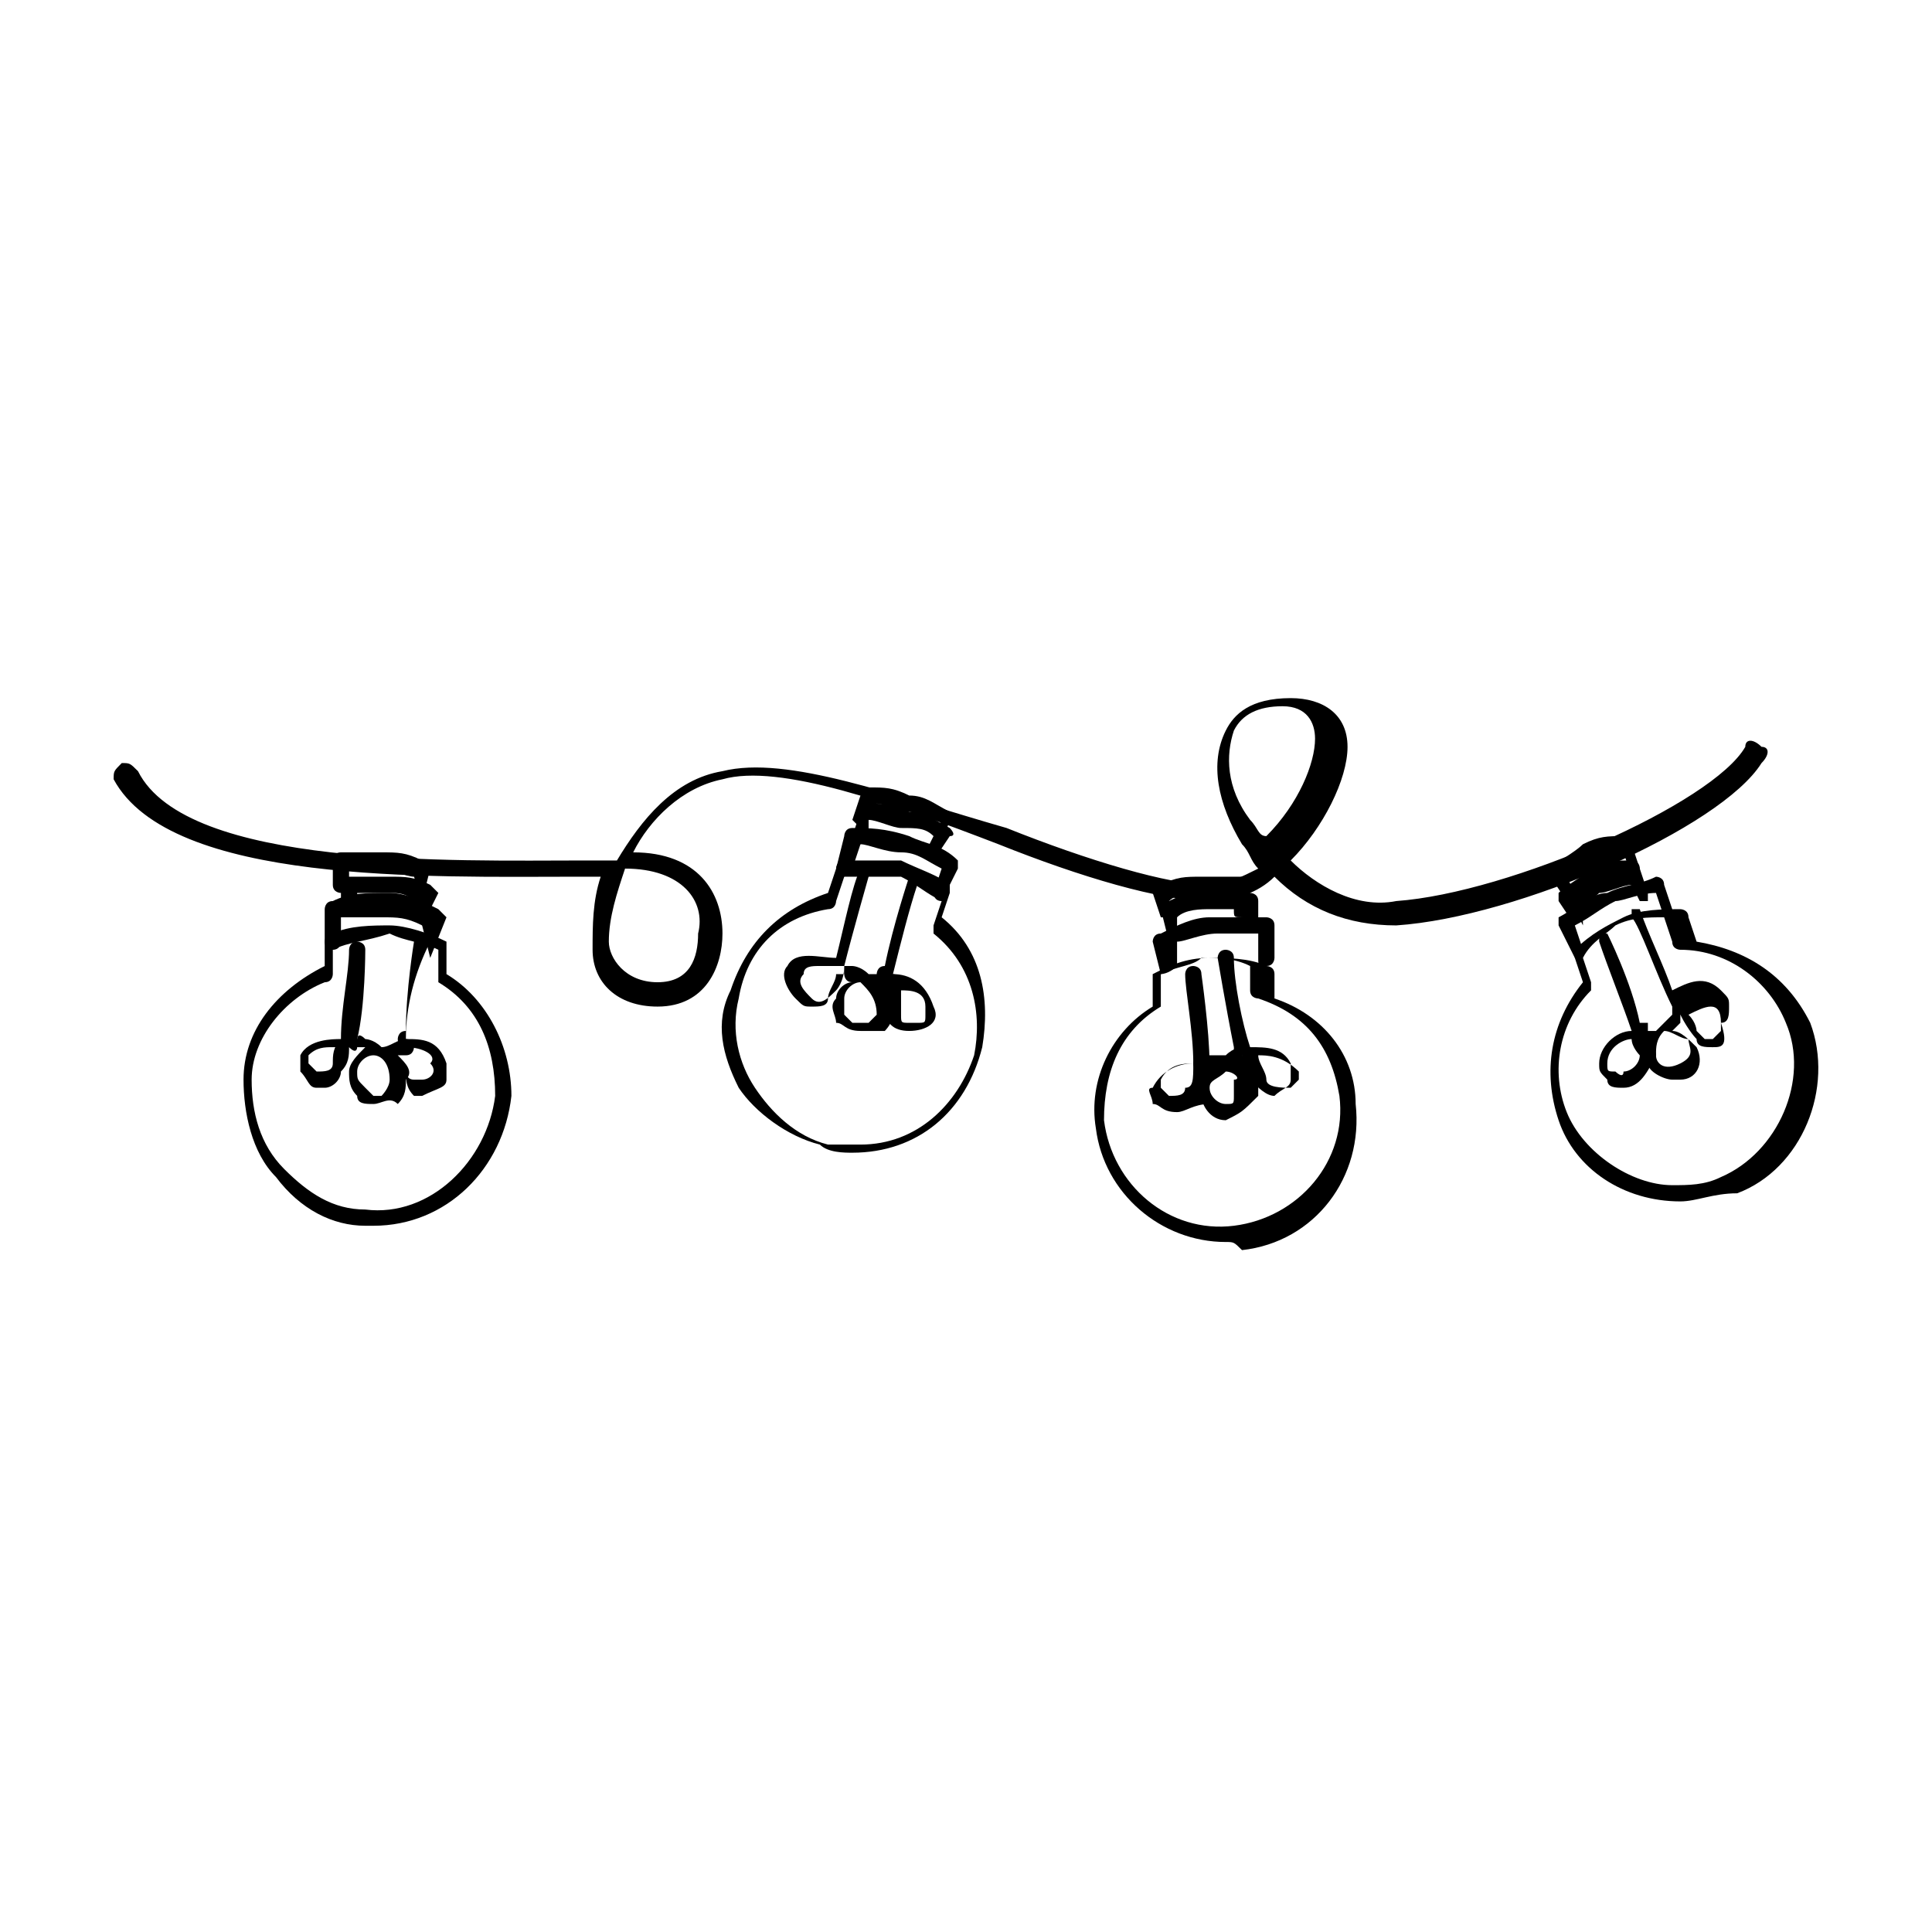 <?xml version="1.0" encoding="utf-8"?>
<!-- Generator: Adobe Illustrator 24.2.1, SVG Export Plug-In . SVG Version: 6.00 Build 0)  -->
<svg version="1.1" id="Layer_1" xmlns="http://www.w3.org/2000/svg" xmlns:xlink="http://www.w3.org/1999/xlink" x="0px" y="0px"
	 viewBox="0 0 23.8 23.8" style="enable-background:new 0 0 23.8 23.8;" xml:space="preserve">
<g>
	<g>
		<g>
			<g>
				<path d="M4.6,13.6C4.6,13.6,4.6,13.6,4.6,13.6c-0.1,0-0.2,0-0.2-0.1c-0.1-0.1-0.1-0.2-0.1-0.3c0-0.1,0.1-0.2,0.2-0.3
					c-0.1,0-0.1,0-0.1,0c0,0-0.1,0,0-0.1c0,0,0-0.1,0.1,0c0,0,0.1,0,0.2,0.1c0.1,0,0.2-0.1,0.3-0.1c0,0,0.1,0,0.1,0.1
					c0,0,0,0.1-0.1,0.1c0,0-0.1,0-0.1,0c0.1,0.1,0.2,0.2,0.1,0.3c0,0.1,0,0.2-0.1,0.3C4.8,13.5,4.7,13.6,4.6,13.6z M4.6,13
					c-0.1,0-0.2,0.1-0.2,0.2c0,0.1,0,0.1,0.1,0.2c0,0,0.1,0.1,0.1,0.1c0.1,0,0.1,0,0.1,0c0,0,0.1-0.1,0.1-0.2
					C4.8,13.1,4.7,13,4.6,13z"/>
			</g>
			<g>
				<path d="M4,13.4c0,0-0.1,0-0.1,0c-0.1,0-0.1-0.1-0.2-0.2c0-0.1,0-0.2,0-0.2c0.1-0.2,0.4-0.2,0.5-0.2c0-0.4,0.1-0.8,0.1-1.1
					c0,0,0-0.1,0.1-0.1c0,0,0,0,0,0c0,0,0.1,0,0.1,0.1c0,0,0,0.7-0.1,1.1c0,0,0,0,0,0c0,0,0.1,0,0,0.1c0,0,0,0.1-0.1,0c0,0,0,0,0,0
					c0,0.1,0,0.2-0.1,0.3C4.2,13.3,4.1,13.4,4,13.4z M4.1,12.9c-0.1,0-0.2,0-0.3,0.1c0,0,0,0.1,0,0.1c0,0,0.1,0.1,0.1,0.1
					c0.1,0,0.2,0,0.2-0.1c0-0.1,0-0.2,0.1-0.3C4.2,12.9,4.2,12.9,4.1,12.9z"/>
			</g>
			<g>
				<path d="M5.2,13.5c-0.1,0-0.1,0-0.1,0C5,13.4,5,13.3,5,13.2c0-0.1,0-0.2,0-0.3c0,0,0,0,0,0c0,0-0.1,0-0.1-0.1c0,0,0-0.1,0.1-0.1
					c0,0,0,0,0,0c0-0.5,0.1-1.1,0.1-1.1c0,0,0-0.1,0.1-0.1c0,0,0.1,0,0.1,0.1C5.1,12,5,12.4,5,12.8c0.2,0,0.4,0,0.5,0.3
					c0,0.1,0,0.2,0,0.2C5.5,13.4,5.4,13.4,5.2,13.5C5.3,13.5,5.3,13.5,5.2,13.5z M5,12.9c0,0.1,0,0.2,0,0.3c0,0,0,0.1,0.1,0.1
					c0,0,0.1,0,0.1,0c0.1,0,0.2-0.1,0.1-0.2C5.4,13,5.2,12.9,5,12.9z"/>
			</g>
		</g>
		<g>
			<path d="M4.6,15.1L4.6,15.1c0,0-0.1,0-0.1,0c-0.4,0-0.8-0.2-1.1-0.6c-0.3-0.3-0.4-0.8-0.4-1.2c0-0.6,0.4-1.1,1-1.4l0-0.3
				c0,0,0-0.1,0.1-0.1c0.2-0.1,0.5-0.1,0.7-0.1c0.2,0,0.5,0.1,0.7,0.2c0,0,0,0.1,0,0.1l0,0.3c0.5,0.3,0.8,0.9,0.8,1.5
				C6.2,14.4,5.5,15.1,4.6,15.1z M4.1,11.7l0,0.3c0,0,0,0.1-0.1,0.1c-0.5,0.2-0.9,0.7-0.9,1.2c0,0.4,0.1,0.8,0.4,1.1
				c0.3,0.3,0.6,0.5,1,0.5C5.3,15,6,14.3,6.1,13.5c0-0.6-0.2-1.1-0.7-1.4c0,0,0,0,0-0.1l0-0.3c-0.2-0.1-0.4-0.1-0.6-0.2
				C4.5,11.6,4.3,11.6,4.1,11.7z"/>
		</g>
		<g>
			<path d="M5.3,11.8C5.3,11.8,5.3,11.8,5.3,11.8C5.3,11.8,5.2,11.8,5.3,11.8l-0.1-0.4c-0.2-0.1-0.3-0.1-0.5-0.1c-0.2,0-0.4,0-0.5,0
				l0,0.3c0,0,0,0.1-0.1,0.1c0,0-0.1,0-0.1-0.1l0-0.4c0,0,0-0.1,0.1-0.1c0.2-0.1,0.4-0.1,0.7-0.1c0.2,0,0.4,0.1,0.6,0.2
				c0,0,0.1,0.1,0.1,0.1L5.3,11.8C5.4,11.8,5.4,11.8,5.3,11.8z"/>
		</g>
		<g>
			<path d="M5.2,11.4C5.2,11.4,5.2,11.4,5.2,11.4C5.2,11.4,5.1,11.3,5.2,11.4l-0.1-0.3C5,11,4.9,11,4.8,11c-0.1,0-0.3,0-0.4,0l0,0.2
				c0,0,0,0.1-0.1,0.1c0,0-0.1,0-0.1-0.1l0-0.3c0,0,0-0.1,0.1-0.1c0.2,0,0.3,0,0.5,0c0.2,0,0.3,0,0.5,0.1c0,0,0.1,0.1,0.1,0.1
				L5.2,11.4C5.3,11.3,5.3,11.4,5.2,11.4z"/>
		</g>
		<g>
			<path d="M5.2,11.1C5.2,11.1,5.2,11.1,5.2,11.1C5.2,11.1,5.1,11.1,5.2,11.1l-0.1-0.3c-0.1,0-0.3-0.1-0.4-0.1c-0.1,0-0.3,0-0.4,0
				l0,0.2c0,0,0,0.1-0.1,0.1c0,0-0.1,0-0.1-0.1l0-0.3c0,0,0-0.1,0.1-0.1c0.2,0,0.3,0,0.5,0c0.2,0,0.3,0,0.5,0.1c0,0,0.1,0.1,0.1,0.1
				L5.2,11.1C5.3,11.1,5.3,11.1,5.2,11.1z"/>
		</g>
	</g>
	<g>
		<g>
			<g>
				<path d="M10.6,12.7C10.6,12.7,10.5,12.7,10.6,12.7c-0.2,0-0.2-0.1-0.3-0.1c0-0.1-0.1-0.2,0-0.3c0-0.1,0.1-0.2,0.2-0.2
					c-0.1,0-0.1-0.1-0.1-0.1c0,0,0,0,0-0.1c0,0,0,0,0.1,0c0,0,0.1,0,0.2,0.1c0.1,0,0.2,0,0.3,0c0,0,0.1,0,0.1,0.1c0,0,0,0.1-0.1,0.1
					c0,0-0.1,0-0.1,0c0.1,0.1,0.1,0.2,0.1,0.3c0,0.1-0.1,0.2-0.1,0.2C10.7,12.7,10.7,12.7,10.6,12.7z M10.6,12.1
					c-0.1,0-0.2,0.1-0.2,0.2c0,0.1,0,0.1,0,0.2c0,0,0.1,0.1,0.1,0.1c0.1,0,0.1,0,0.2,0c0,0,0.1-0.1,0.1-0.1
					C10.8,12.3,10.7,12.2,10.6,12.1z"/>
			</g>
			<g>
				<path d="M10,12.4c-0.1,0-0.1,0-0.2-0.1c-0.1-0.1-0.2-0.3-0.1-0.4c0.1-0.2,0.4-0.1,0.6-0.1c0.1-0.4,0.2-0.9,0.3-1.1
					c0,0,0-0.1,0.1,0c0,0,0.1,0,0,0.1c0,0-0.2,0.7-0.3,1.1c0,0,0,0,0,0c0,0,0,0.1,0,0.1c0,0-0.1,0-0.1,0c0,0,0,0,0,0
					c0,0.1-0.1,0.2-0.1,0.3C10.2,12.4,10.1,12.4,10,12.4z M10.1,11.9c-0.1,0-0.2,0-0.2,0.1c-0.1,0.1,0,0.2,0.1,0.3
					c0.1,0.1,0.2,0,0.3-0.1c0,0,0.1-0.1,0.1-0.3C10.2,11.9,10.1,11.9,10.1,11.9z"/>
			</g>
			<g>
				<path d="M11.2,12.7c-0.2,0-0.3-0.1-0.3-0.3c0-0.1,0-0.2,0-0.3c0,0,0,0,0,0c0,0-0.1,0-0.1-0.1c0,0,0-0.1,0.1-0.1c0,0,0,0,0,0
					c0.1-0.5,0.3-1.1,0.3-1.1c0,0,0-0.1,0.1,0c0,0,0.1,0,0,0.1c-0.1,0.3-0.2,0.7-0.3,1.1c0.2,0,0.4,0.1,0.5,0.4
					C11.6,12.6,11.4,12.7,11.2,12.7C11.2,12.7,11.2,12.7,11.2,12.7z M11.1,12.2c0,0.1,0,0.2,0,0.3c0,0.1,0,0.1,0.1,0.1
					c0,0,0.1,0,0.1,0c0.1,0,0.1,0,0.1-0.1c0,0,0-0.1,0-0.1C11.4,12.2,11.2,12.2,11.1,12.2z"/>
			</g>
		</g>
		<g>
			<path d="M10.5,14.2L10.5,14.2c-0.1,0-0.3,0-0.4-0.1c-0.4-0.1-0.8-0.4-1-0.7C8.9,13,8.8,12.6,9,12.2c0.2-0.6,0.6-1,1.2-1.2
				l0.1-0.3c0,0,0-0.1,0.1-0.1c0.2,0,0.5,0,0.7,0c0.2,0.1,0.5,0.2,0.6,0.3c0,0,0,0.1,0,0.1l-0.1,0.3c0.5,0.4,0.6,1,0.5,1.6
				C11.9,13.7,11.3,14.2,10.5,14.2z M10.4,10.8l-0.1,0.3c0,0,0,0.1-0.1,0.1c-0.6,0.1-1,0.5-1.1,1.1c-0.1,0.4,0,0.8,0.2,1.1
				c0.2,0.3,0.5,0.6,0.9,0.7c0.1,0,0.2,0,0.4,0c0.7,0,1.2-0.5,1.4-1.1c0.1-0.5,0-1.1-0.5-1.5c0,0,0-0.1,0-0.1l0.1-0.3
				c-0.2-0.1-0.3-0.2-0.5-0.3C10.8,10.8,10.6,10.8,10.4,10.8z"/>
		</g>
		<g>
			<path d="M11.6,11.1C11.6,11.1,11.6,11.1,11.6,11.1c-0.1,0-0.1-0.1-0.1-0.1l0.1-0.3c-0.2-0.1-0.3-0.2-0.5-0.2
				c-0.2,0-0.4-0.1-0.5-0.1l-0.1,0.3c0,0-0.1,0.1-0.1,0.1c0,0-0.1-0.1-0.1-0.1l0.1-0.4c0,0,0-0.1,0.1-0.1c0.2,0,0.4,0,0.7,0.1
				c0.2,0.1,0.4,0.1,0.6,0.3c0,0,0,0.1,0,0.1L11.6,11.1C11.6,11.1,11.6,11.1,11.6,11.1z"/>
		</g>
		<g>
			<path d="M11.5,10.6C11.5,10.6,11.5,10.6,11.5,10.6c-0.1,0-0.1-0.1-0.1-0.1l0.1-0.2c-0.1-0.1-0.2-0.1-0.4-0.1
				c-0.1,0-0.3-0.1-0.4-0.1l0,0.2c0,0-0.1,0.1-0.1,0.1c0,0-0.1-0.1-0.1-0.1l0.1-0.3c0,0,0.1-0.1,0.1-0.1c0.2,0,0.3,0,0.5,0.1
				c0.2,0,0.3,0.1,0.5,0.2c0,0,0.1,0.1,0,0.1L11.5,10.6C11.6,10.6,11.6,10.6,11.5,10.6z"/>
		</g>
		<g>
			<path d="M11.6,10.4C11.6,10.4,11.6,10.4,11.6,10.4c-0.1,0-0.1-0.1-0.1-0.1l0.1-0.2c-0.1-0.1-0.2-0.1-0.4-0.1
				c-0.1,0-0.3-0.1-0.4-0.1l-0.1,0.2c0,0-0.1,0.1-0.1,0.1c0,0-0.1-0.1-0.1-0.1l0.1-0.3c0,0,0.1-0.1,0.1-0.1c0.2,0,0.3,0,0.5,0.1
				c0.2,0,0.3,0.1,0.5,0.2c0,0,0.1,0.1,0,0.1L11.6,10.4C11.7,10.4,11.6,10.4,11.6,10.4z"/>
		</g>
	</g>
	<g>
		<g>
			<g>
				<path d="M15.1,13.8c-0.2,0-0.3-0.2-0.3-0.3c0-0.1,0-0.2,0.1-0.3c-0.1,0-0.1,0-0.1,0c0,0-0.1,0-0.1-0.1c0,0,0-0.1,0.1-0.1
					c0,0,0.1,0,0.3,0c0.1-0.1,0.2-0.1,0.2-0.1c0,0,0.1,0,0.1,0c0,0,0,0.1,0,0.1c0,0-0.1,0-0.1,0c0.1,0.1,0.2,0.1,0.2,0.3
					c0,0.1,0,0.2,0,0.2C15.3,13.7,15.3,13.7,15.1,13.8C15.1,13.8,15.1,13.8,15.1,13.8z M15.1,13.2c-0.1,0.1-0.2,0.1-0.2,0.2
					c0,0.1,0.1,0.2,0.2,0.2c0.1,0,0.1,0,0.1-0.1c0,0,0-0.1,0-0.2C15.3,13.3,15.2,13.2,15.1,13.2z"/>
			</g>
			<g>
				<path d="M14.5,13.7C14.4,13.7,14.4,13.7,14.5,13.7c-0.2,0-0.2-0.1-0.3-0.1c0-0.1-0.1-0.2,0-0.2c0.1-0.2,0.3-0.3,0.5-0.3
					c0-0.4-0.1-0.9-0.1-1.1c0,0,0-0.1,0.1-0.1c0,0,0.1,0,0.1,0.1c0,0,0.1,0.7,0.1,1.1c0,0,0,0,0,0c0,0,0.1,0,0.1,0.1
					c0,0,0,0.1-0.1,0.1c0,0,0,0,0,0c0,0.1,0,0.2,0,0.3C14.7,13.6,14.6,13.7,14.5,13.7z M14.7,13.1c-0.1,0-0.3,0-0.4,0.2
					c0,0,0,0.1,0,0.1c0,0,0.1,0.1,0.1,0.1c0.1,0,0.2,0,0.2-0.1C14.7,13.4,14.7,13.3,14.7,13.1z"/>
			</g>
			<g>
				<path d="M15.7,13.5c-0.1,0-0.2-0.1-0.3-0.2c0-0.1-0.1-0.2-0.1-0.3c0,0,0,0,0,0c0,0-0.1,0-0.1,0c0,0,0-0.1,0-0.1c0,0,0,0,0,0
					c-0.1-0.5-0.2-1.1-0.2-1.1c0,0,0-0.1,0.1-0.1c0,0,0.1,0,0.1,0.1c0,0.3,0.1,0.8,0.2,1.1c0.2,0,0.4,0,0.5,0.2c0,0.1,0,0.2,0,0.2
					c0,0.1-0.1,0.1-0.2,0.2C15.8,13.5,15.8,13.5,15.7,13.5z M15.5,13c0,0.1,0.1,0.2,0.1,0.3c0,0.1,0.2,0.1,0.3,0.1
					c0,0,0.1-0.1,0.1-0.1c0,0,0-0.1,0-0.1C15.8,13,15.6,13,15.5,13z"/>
			</g>
		</g>
		<g>
			<path d="M15.1,15.3c-0.8,0-1.5-0.6-1.6-1.4c-0.1-0.6,0.2-1.2,0.7-1.5l0-0.3c0,0,0-0.1,0-0.1c0.2-0.1,0.4-0.2,0.7-0.2
				c0.2,0,0.5,0,0.7,0.1c0,0,0.1,0,0.1,0.1l0,0.3c0.6,0.2,1,0.7,1,1.3c0.1,0.9-0.5,1.7-1.4,1.8C15.2,15.3,15.2,15.3,15.1,15.3z
				 M14.3,12l0,0.3c0,0,0,0.1,0,0.1c-0.5,0.3-0.7,0.8-0.7,1.4c0.1,0.8,0.8,1.4,1.6,1.3c0.8-0.1,1.4-0.8,1.3-1.6
				c-0.1-0.6-0.4-1-1-1.2c0,0-0.1,0-0.1-0.1l0-0.3c-0.2-0.1-0.4-0.1-0.6-0.1C14.7,11.9,14.5,11.9,14.3,12z"/>
		</g>
		<g>
			<path d="M14.3,12C14.2,12,14.2,12,14.3,12l-0.1-0.4c0,0,0-0.1,0.1-0.1c0.2-0.1,0.4-0.2,0.6-0.2c0.2,0,0.4,0,0.7,0
				c0,0,0.1,0,0.1,0.1l0,0.4c0,0,0,0.1-0.1,0.1c-0.1,0-0.1,0-0.1-0.1l0-0.3c-0.2,0-0.4,0-0.5,0c-0.2,0-0.4,0.1-0.5,0.1l0,0.3
				C14.4,12,14.3,12,14.3,12C14.3,12,14.3,12,14.3,12z"/>
		</g>
		<g>
			<path d="M14.4,11.6C14.3,11.6,14.3,11.6,14.4,11.6l-0.1-0.4c0,0,0-0.1,0.1-0.1c0.2-0.1,0.3-0.1,0.5-0.1c0.2,0,0.3,0,0.5,0
				c0,0,0.1,0,0.1,0.1l0,0.3c0,0,0,0.1-0.1,0.1c-0.1,0-0.1,0-0.1-0.1l0-0.2c-0.1,0-0.3,0-0.4,0c-0.1,0-0.3,0-0.4,0.1l0,0.2
				C14.5,11.5,14.4,11.6,14.4,11.6C14.4,11.6,14.4,11.6,14.4,11.6z"/>
		</g>
		<g>
			<path d="M14.3,11.3C14.3,11.3,14.3,11.3,14.3,11.3L14.2,11c0,0,0-0.1,0.1-0.1c0.2-0.1,0.3-0.1,0.5-0.1c0.2,0,0.3,0,0.5,0
				c0,0,0.1,0,0.1,0.1l0,0.3c0,0,0,0.1-0.1,0.1c-0.1,0-0.1,0-0.1-0.1l0-0.2c-0.1,0-0.3,0-0.4,0c-0.1,0-0.3,0-0.4,0.1l0,0.2
				C14.4,11.3,14.4,11.3,14.3,11.3C14.3,11.3,14.3,11.3,14.3,11.3z"/>
		</g>
	</g>
	<g>
		<g>
			<g>
				<path d="M20.6,13.3c-0.1,0-0.3-0.1-0.3-0.2c0-0.1,0-0.2,0-0.3c-0.1,0-0.1,0-0.1,0c0,0-0.1,0-0.1,0c0,0,0-0.1,0-0.1
					c0,0,0.1,0,0.3,0c0.1-0.1,0.2-0.2,0.2-0.2c0,0,0.1,0,0.1,0c0,0,0,0.1,0,0.1c0,0,0,0-0.1,0.1c0.1,0,0.2,0.1,0.3,0.2
					c0.1,0.2,0,0.4-0.2,0.4C20.7,13.3,20.7,13.3,20.6,13.3z M20.5,12.7c-0.1,0.1-0.1,0.2-0.1,0.3c0,0.1,0.1,0.2,0.3,0.1
					c0.2-0.1,0.1-0.2,0.1-0.3C20.7,12.8,20.6,12.7,20.5,12.7z"/>
			</g>
			<g>
				<path d="M20,13.4c-0.1,0-0.2,0-0.2-0.1c-0.1-0.1-0.1-0.1-0.1-0.2c0-0.2,0.2-0.4,0.4-0.4c-0.1-0.3-0.3-0.8-0.4-1.1
					c0,0,0-0.1,0-0.1c0,0,0.1,0,0.1,0c0,0,0.3,0.6,0.4,1.1c0,0,0,0,0,0c0,0,0.1,0,0.1,0c0,0,0,0.1,0,0.1c0,0,0,0,0,0
					c0,0.1,0.1,0.2,0.1,0.3C20.3,13.2,20.2,13.4,20,13.4C20,13.4,20,13.4,20,13.4z M20.1,12.8c-0.1,0-0.3,0.1-0.3,0.3
					c0,0.1,0,0.1,0.1,0.1c0,0,0.1,0.1,0.1,0c0.1,0,0.2-0.1,0.2-0.2C20.2,13,20.1,12.9,20.1,12.8z"/>
			</g>
			<g>
				<path d="M21.1,12.9C21.1,12.9,21.1,12.9,21.1,12.9c-0.1,0-0.2,0-0.2-0.1c0,0-0.1-0.1-0.2-0.3c0,0,0,0,0,0c0,0-0.1,0-0.1,0
					c0,0,0-0.1,0-0.1c0,0,0,0,0,0c-0.2-0.4-0.4-1-0.5-1.1c0,0,0-0.1,0-0.1c0,0,0.1,0,0.1,0c0.1,0.3,0.3,0.7,0.4,1
					c0.2-0.1,0.4-0.2,0.6,0c0.1,0.1,0.1,0.1,0.1,0.2c0,0.1,0,0.2-0.1,0.2C21.3,12.9,21.2,12.9,21.1,12.9z M20.8,12.5
					c0.1,0.1,0.1,0.2,0.1,0.2c0,0,0.1,0.1,0.1,0.1c0.1,0,0.1,0,0.1,0c0,0,0.1-0.1,0.1-0.1c0-0.1,0-0.1,0-0.1
					C21.2,12.3,21,12.4,20.8,12.5z"/>
			</g>
		</g>
		<g>
			<path d="M20.7,14.8L20.7,14.8c-0.7,0-1.3-0.4-1.5-1c-0.2-0.6-0.1-1.2,0.3-1.7l-0.1-0.3c0,0,0-0.1,0-0.1c0.2-0.2,0.4-0.3,0.6-0.4
				c0.2-0.1,0.5-0.1,0.7-0.1c0,0,0.1,0,0.1,0.1l0.1,0.3c0.6,0.1,1.1,0.4,1.4,1c0.3,0.8-0.1,1.8-0.9,2.1
				C21.1,14.7,20.9,14.8,20.7,14.8z M19.5,11.8l0.1,0.3c0,0,0,0.1,0,0.1c-0.4,0.4-0.5,1-0.3,1.5c0.2,0.5,0.8,0.9,1.3,0.9
				c0.2,0,0.4,0,0.6-0.1c0.7-0.3,1.1-1.2,0.8-1.9c-0.2-0.5-0.7-0.9-1.3-0.9c0,0-0.1,0-0.1-0.1l-0.1-0.3c-0.2,0-0.4,0-0.6,0.1
				C19.8,11.5,19.6,11.6,19.5,11.8z"/>
		</g>
		<g>
			<path d="M19.4,11.8C19.4,11.8,19.3,11.8,19.4,11.8l-0.2-0.4c0,0,0-0.1,0-0.1c0.2-0.1,0.4-0.3,0.6-0.3c0.2-0.1,0.4-0.1,0.6-0.2
				c0,0,0.1,0,0.1,0.1l0.1,0.3c0,0,0,0.1,0,0.1c0,0-0.1,0-0.1,0L20.4,11c-0.2,0-0.4,0.1-0.5,0.1c-0.2,0.1-0.3,0.2-0.5,0.3l0.1,0.3
				C19.5,11.8,19.5,11.8,19.4,11.8C19.4,11.8,19.4,11.8,19.4,11.8z"/>
		</g>
		<g>
			<path d="M19.4,11.4C19.3,11.4,19.3,11.4,19.4,11.4l-0.2-0.3c0,0,0-0.1,0-0.1c0.1-0.1,0.3-0.2,0.4-0.3c0.2-0.1,0.3-0.1,0.5-0.1
				c0,0,0.1,0,0.1,0.1l0.1,0.3c0,0,0,0.1,0,0.1c0,0-0.1,0-0.1,0l-0.1-0.2c-0.1,0-0.3,0.1-0.4,0.1c-0.1,0.1-0.2,0.1-0.3,0.2l0.1,0.2
				C19.5,11.3,19.5,11.3,19.4,11.4C19.4,11.4,19.4,11.4,19.4,11.4z"/>
		</g>
		<g>
			<path d="M19.3,11.1C19.2,11.1,19.2,11.1,19.3,11.1l-0.2-0.3c0,0,0-0.1,0-0.1c0.1-0.1,0.3-0.2,0.4-0.3c0.2-0.1,0.3-0.1,0.5-0.1
				c0,0,0.1,0,0.1,0.1l0.1,0.3c0,0,0,0.1,0,0.1c0,0-0.1,0-0.1,0L20,10.5c-0.1,0-0.3,0.1-0.4,0.1c-0.1,0.1-0.2,0.1-0.3,0.2l0.1,0.2
				C19.4,11.1,19.4,11.1,19.3,11.1C19.3,11.1,19.3,11.1,19.3,11.1z"/>
		</g>
	</g>
	<g>
		<path d="M8.1,12.4c-0.5,0-0.8-0.3-0.8-0.7c0-0.3,0-0.6,0.1-0.9c-0.1,0-0.2,0-0.3,0c-1.8,0-5,0.1-5.7-1.2c0-0.1,0-0.1,0.1-0.2
			c0.1,0,0.1,0,0.2,0.1c0.6,1.2,3.9,1.1,5.5,1.1c0.1,0,0.3,0,0.4,0c0.3-0.5,0.7-1,1.3-1.1c0.8-0.2,2.1,0.3,3.5,0.7
			c1,0.4,2,0.7,2.5,0.7c0.2,0,0.4-0.1,0.6-0.2c-0.1-0.1-0.1-0.2-0.2-0.3c-0.3-0.5-0.4-1-0.2-1.4c0.1-0.2,0.3-0.4,0.8-0.4
			c0.4,0,0.7,0.2,0.7,0.6c0,0.4-0.3,1-0.7,1.4c0.3,0.3,0.8,0.6,1.3,0.5c1.4-0.1,3.9-1.2,4.3-1.9c0-0.1,0.1-0.1,0.2,0
			c0.1,0,0.1,0.1,0,0.2c-0.5,0.8-3,1.9-4.5,2c-0.6,0-1.1-0.2-1.5-0.6c-0.2,0.2-0.5,0.3-0.8,0.3c-0.6,0-1.6-0.3-2.6-0.7
			C11,9.9,9.6,9.4,8.9,9.6C8.4,9.7,8,10.1,7.8,10.5c0.8,0,1.1,0.5,1.1,1C8.9,11.9,8.7,12.4,8.1,12.4C8.1,12.4,8.1,12.4,8.1,12.4z
			 M7.7,10.7c-0.1,0.3-0.2,0.6-0.2,0.9c0,0.2,0.2,0.5,0.6,0.5c0.4,0,0.5-0.3,0.5-0.6C8.7,11.1,8.4,10.7,7.7,10.7
			C7.7,10.7,7.7,10.7,7.7,10.7z M15.8,8.7c-0.3,0-0.5,0.1-0.6,0.3c-0.1,0.3-0.1,0.7,0.2,1.1c0.1,0.1,0.1,0.2,0.2,0.2
			c0.4-0.4,0.6-0.9,0.6-1.2C16.2,8.9,16.1,8.7,15.8,8.7z"/>
	</g>
</g>
</svg>
